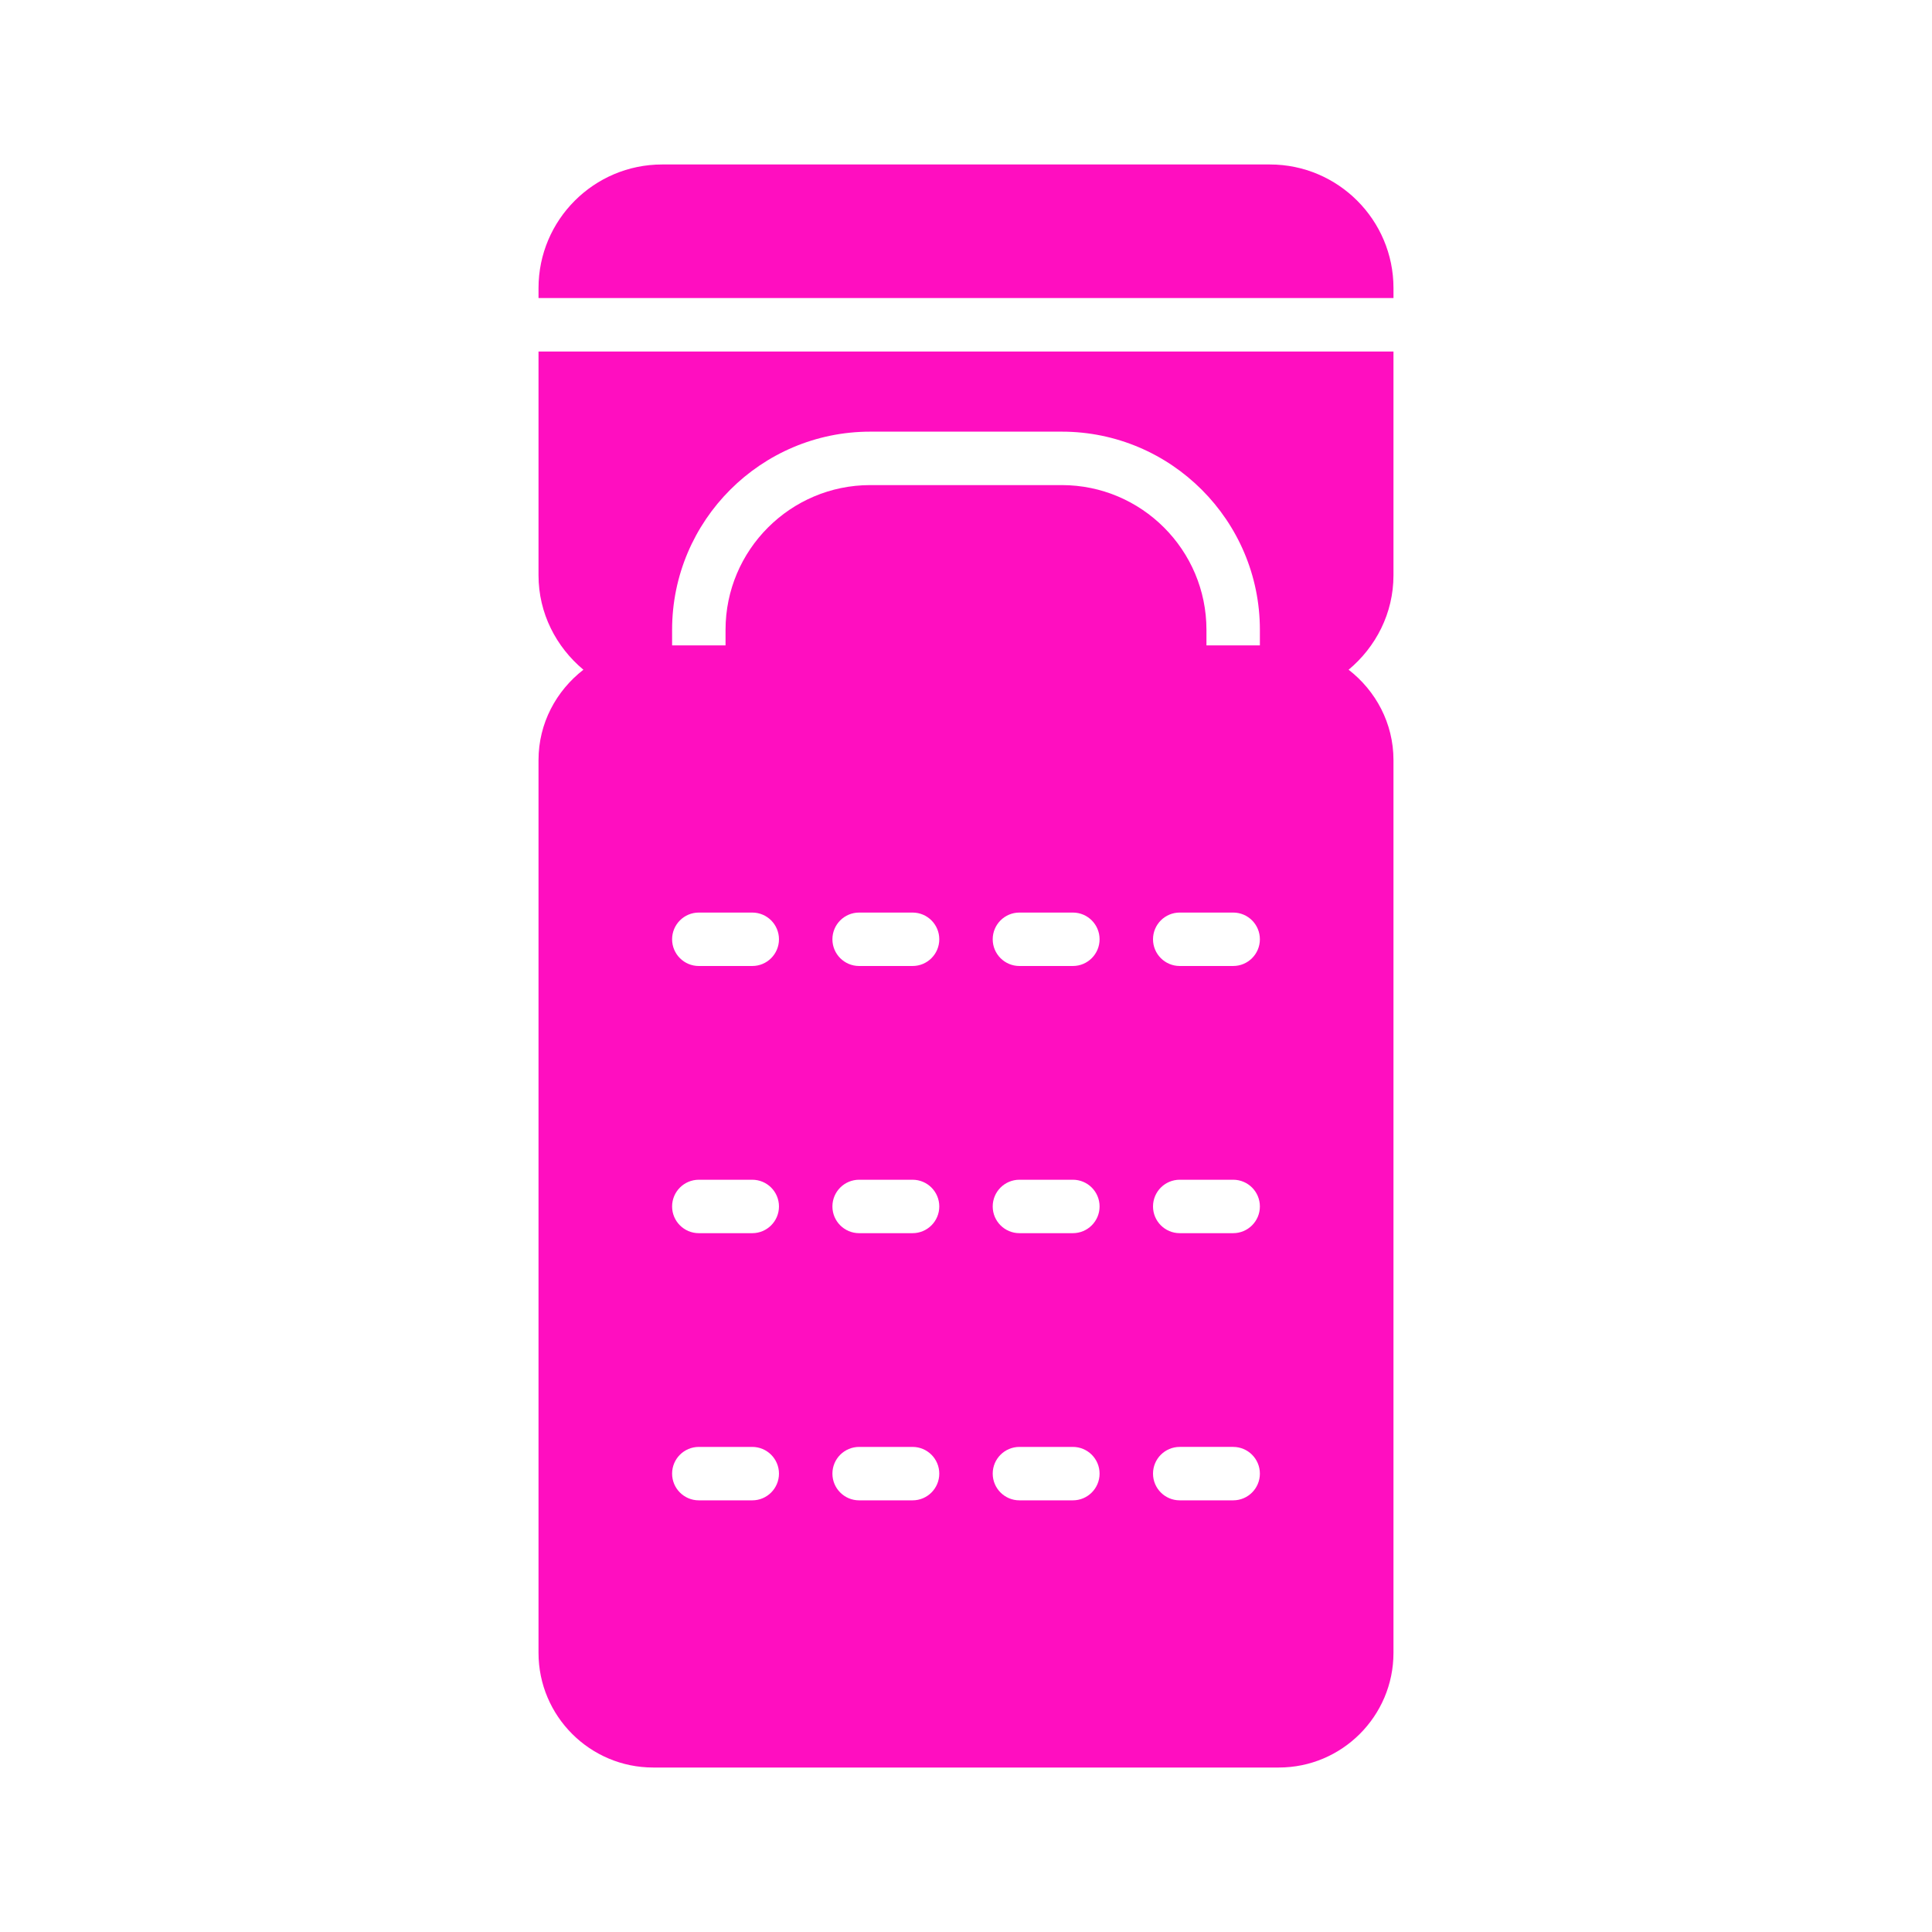 <?xml version="1.0" encoding="UTF-8" standalone="no"?>
<!-- Generator: Adobe Illustrator 19.0.0, SVG Export Plug-In . SVG Version: 6.00 Build 0)  -->

<svg
   version="1.1"
   id="Layer_1"
   x="0px"
   y="0px"
   viewBox="0 0 512 512"
   height="512"
   width="512"
   style="enable-background:new 0 0 512 512;"
   xml:space="preserve"
   sodipodi:docname="inflatable_bed_and_sleepingbag.svg"
   inkscape:version="1.1.1 (3bf5ae0d25, 2021-09-20)"
   xmlns:inkscape="http://www.inkscape.org/namespaces/inkscape"
   xmlns:sodipodi="http://sodipodi.sourceforge.net/DTD/sodipodi-0.dtd"
   xmlns="http://www.w3.org/2000/svg"
   xmlns:svg="http://www.w3.org/2000/svg"><defs
   id="defs61">














		<filter
   style="color-interpolation-filters:sRGB;"
   inkscape:label="Drop Shadow"
   id="filter942"
   x="-0.335"
   y="-0.179"
   width="1.653"
   height="1.348"><feFlood
     flood-opacity="1"
     flood-color="rgb(58,63,94)"
     result="flood"
     id="feFlood932" /><feComposite
     in="flood"
     in2="SourceGraphic"
     operator="out"
     result="composite1"
     id="feComposite934" /><feGaussianBlur
     in="composite1"
     stdDeviation="15"
     result="blur"
     id="feGaussianBlur936" /><feOffset
     dx="0"
     dy="0"
     result="offset"
     id="feOffset938" /><feComposite
     in="offset"
     in2="SourceGraphic"
     operator="atop"
     result="composite2"
     id="feComposite940" /></filter></defs><sodipodi:namedview
   id="namedview59"
   pagecolor="#505050"
   bordercolor="#eeeeee"
   borderopacity="1"
   inkscape:pageshadow="0"
   inkscape:pageopacity="0"
   inkscape:pagecheckerboard="0"
   showgrid="false"
   inkscape:zoom="1.7050781"
   inkscape:cx="256"
   inkscape:cy="256"
   inkscape:window-width="1716"
   inkscape:window-height="1414"
   inkscape:window-x="3160"
   inkscape:window-y="587"
   inkscape:window-maximized="1"
   inkscape:current-layer="Layer_1" />

<g
   id="g28">
</g>
<g
   id="g30">
</g>
<g
   id="g32">
</g>
<g
   id="g34">
</g>
<g
   id="g36">
</g>
<g
   id="g38">
</g>
<g
   id="g40">
</g>
<g
   id="g42">
</g>
<g
   id="g44">
</g>
<g
   id="g46">
</g>
<g
   id="g48">
</g>
<g
   id="g50">
</g>
<g
   id="g52">
</g>
<g
   id="g54">
</g>
<g
   id="g56">
</g>
<g
   id="g172"
   transform="translate(222.69,200.878)"
   style="fill:#1b1f21;fill-opacity:0"><g
     id="g949"
     transform="translate(-222.69,-200.878)"
     style="fill:#1b1f21;fill-opacity:0"><path
       d="M 0,0 H 512 V 512 H 0 Z"
       fill="#b90202"
       fill-opacity="1"
       id="path902"
       style="fill:#1b1f21;fill-opacity:0" /><g
       id="g1524"
       transform="matrix(0.653,0.651,-0.651,0.653,760.96,405.168)"
       style="fill:#1b1f21;fill-opacity:0"><g
         class=""
         id="g1513"
         style="fill:#1b1f21;fill-opacity:0" /></g><g
       id="g1741"
       transform="matrix(0.731,-0.725,0.725,0.731,174.722,-127.529)"
       style="fill:#1b1f21;fill-opacity:0"><g
         class=""
         id="g1730"
         style="fill:#1b1f21;fill-opacity:0" /></g></g><g
     id="g10"
     style="fill:#1b1f21;fill-opacity:0">
</g><g
     id="g12"
     style="fill:#1b1f21;fill-opacity:0">
</g><g
     id="g14"
     style="fill:#1b1f21;fill-opacity:0">
</g><g
     id="g16"
     style="fill:#1b1f21;fill-opacity:0">
</g><g
     id="g18"
     style="fill:#1b1f21;fill-opacity:0">
</g><g
     id="g20"
     style="fill:#1b1f21;fill-opacity:0">
</g><g
     id="g22-5"
     style="fill:#1b1f21;fill-opacity:0">
</g><g
     id="g24-3"
     style="fill:#1b1f21;fill-opacity:0">
</g><g
     id="g26-5"
     style="fill:#1b1f21;fill-opacity:0">
</g><g
     id="g28-6"
     style="fill:#1b1f21;fill-opacity:0">
</g><g
     id="g30-2"
     style="fill:#1b1f21;fill-opacity:0">
</g><g
     id="g32-9"
     style="fill:#1b1f21;fill-opacity:0">
</g><g
     id="g34-1"
     style="fill:#1b1f21;fill-opacity:0">
</g><g
     id="g36-2"
     style="fill:#1b1f21;fill-opacity:0">
</g><g
     id="g38-7"
     style="fill:#1b1f21;fill-opacity:0">
</g></g><g
   id="g704"
   transform="translate(0.002)"
   style="fill:#ff0ec0;fill-opacity:1;filter:url(#filter942)"><path
     d="m 142.71,152.449 c 0,10.097 4.695,19.025 11.895,25.036 -7.18,5.565 -11.895,14.175 -11.895,23.939 v 236.599 c 0,16.759 13.637,30.389 30.389,30.389 h 165.802 c 16.752,0 30.382,-13.63 30.382,-30.389 V 201.424 c 0,-9.764 -4.709,-18.374 -11.888,-23.939 7.2,-6.011 11.888,-14.939 11.888,-25.036 V 93.15 H 142.71 Z m 99.126,245.159 h -14.161 c -3.908,0 -7.08,-3.172 -7.08,-7.08 0,-3.908 3.172,-7.08 7.08,-7.08 h 14.161 c 3.916,0 7.08,3.172 7.08,7.08 0,3.908 -3.165,7.08 -7.08,7.08 z m 0,-70.805 h -14.161 c -3.908,0 -7.08,-3.172 -7.08,-7.08 0,-3.908 3.172,-7.08 7.08,-7.08 h 14.161 c 3.916,0 7.08,3.172 7.08,7.08 0,3.908 -3.165,7.08 -7.08,7.08 z m 0,-70.804 h -14.161 c -3.908,0 -7.08,-3.172 -7.08,-7.08 0,-3.908 3.172,-7.08 7.08,-7.08 h 14.161 c 3.916,0 7.08,3.172 7.08,7.08 0,3.908 -3.165,7.08 -7.08,7.08 z m 42.482,141.608 h -14.161 c -3.908,0 -7.08,-3.172 -7.08,-7.08 0,-3.908 3.172,-7.08 7.08,-7.08 h 14.161 c 3.916,0 7.08,3.172 7.08,7.08 0,3.908 -3.165,7.08 -7.08,7.08 z m 0,-70.805 h -14.161 c -3.908,0 -7.08,-3.172 -7.08,-7.08 0,-3.908 3.172,-7.08 7.08,-7.08 h 14.161 c 3.916,0 7.08,3.172 7.08,7.08 0,3.908 -3.165,7.08 -7.08,7.08 z m 0,-70.804 h -14.161 c -3.908,0 -7.08,-3.172 -7.08,-7.08 0,-3.908 3.172,-7.08 7.08,-7.08 h 14.161 c 3.916,0 7.08,3.172 7.08,7.08 0,3.908 -3.165,7.08 -7.08,7.08 z m 42.482,141.608 h -14.161 c -3.908,0 -7.08,-3.172 -7.08,-7.08 0,-3.908 3.172,-7.08 7.08,-7.08 h 14.161 c 3.916,0 7.08,3.172 7.08,7.08 0,3.908 -3.165,7.08 -7.08,7.08 z m 0,-70.805 h -14.161 c -3.908,0 -7.08,-3.172 -7.08,-7.08 0,-3.908 3.172,-7.08 7.08,-7.08 h 14.161 c 3.916,0 7.08,3.172 7.08,7.08 0,3.908 -3.165,7.08 -7.08,7.08 z m 0,-70.804 h -14.161 c -3.908,0 -7.08,-3.172 -7.08,-7.08 0,-3.908 3.172,-7.08 7.08,-7.08 h 14.161 c 3.916,0 7.08,3.172 7.08,7.08 0,3.908 -3.165,7.08 -7.08,7.08 z M 178.112,166.907 c 0,-28.959 23.564,-52.516 52.516,-52.516 h 50.745 c 28.952,0 52.508,23.556 52.508,52.516 v 4.128 h -14.161 v -4.128 c 0,-21.149 -17.198,-38.354 -38.348,-38.354 h -50.745 c -21.149,0 -38.354,17.205 -38.354,38.354 v 4.128 h -14.161 v -4.128 z m 7.08,74.932 h 14.161 c 3.916,0 7.08,3.172 7.08,7.08 0,3.908 -3.165,7.081 -7.08,7.081 h -14.161 c -3.908,0 -7.08,-3.172 -7.08,-7.08 0,-3.908 3.172,-7.081 7.08,-7.081 z m 0,70.805 h 14.161 c 3.916,0 7.08,3.172 7.08,7.08 0,3.908 -3.165,7.08 -7.08,7.08 h -14.161 c -3.908,0 -7.08,-3.172 -7.08,-7.08 0,-3.908 3.172,-7.08 7.08,-7.08 z m 0,70.804 h 14.161 c 3.916,0 7.08,3.172 7.08,7.08 0,3.908 -3.165,7.08 -7.08,7.08 h -14.161 c -3.908,0 -7.08,-3.172 -7.08,-7.08 0,-3.908 3.172,-7.08 7.08,-7.08 z"
     id="path18"
     style="fill:#ff0ec0;stroke-width:0.83;fill-opacity:1" /><path
     d="m 336.54,43.588 h -161.08 c -18.055,0 -32.747,14.692 -32.747,32.747 v 2.655 h 226.573 v -2.655 c 0,-18.055 -14.691,-32.747 -32.746,-32.747 z"
     id="path20"
     style="fill:#ff0ec0;stroke-width:0.83;fill-opacity:1" /></g></svg>
